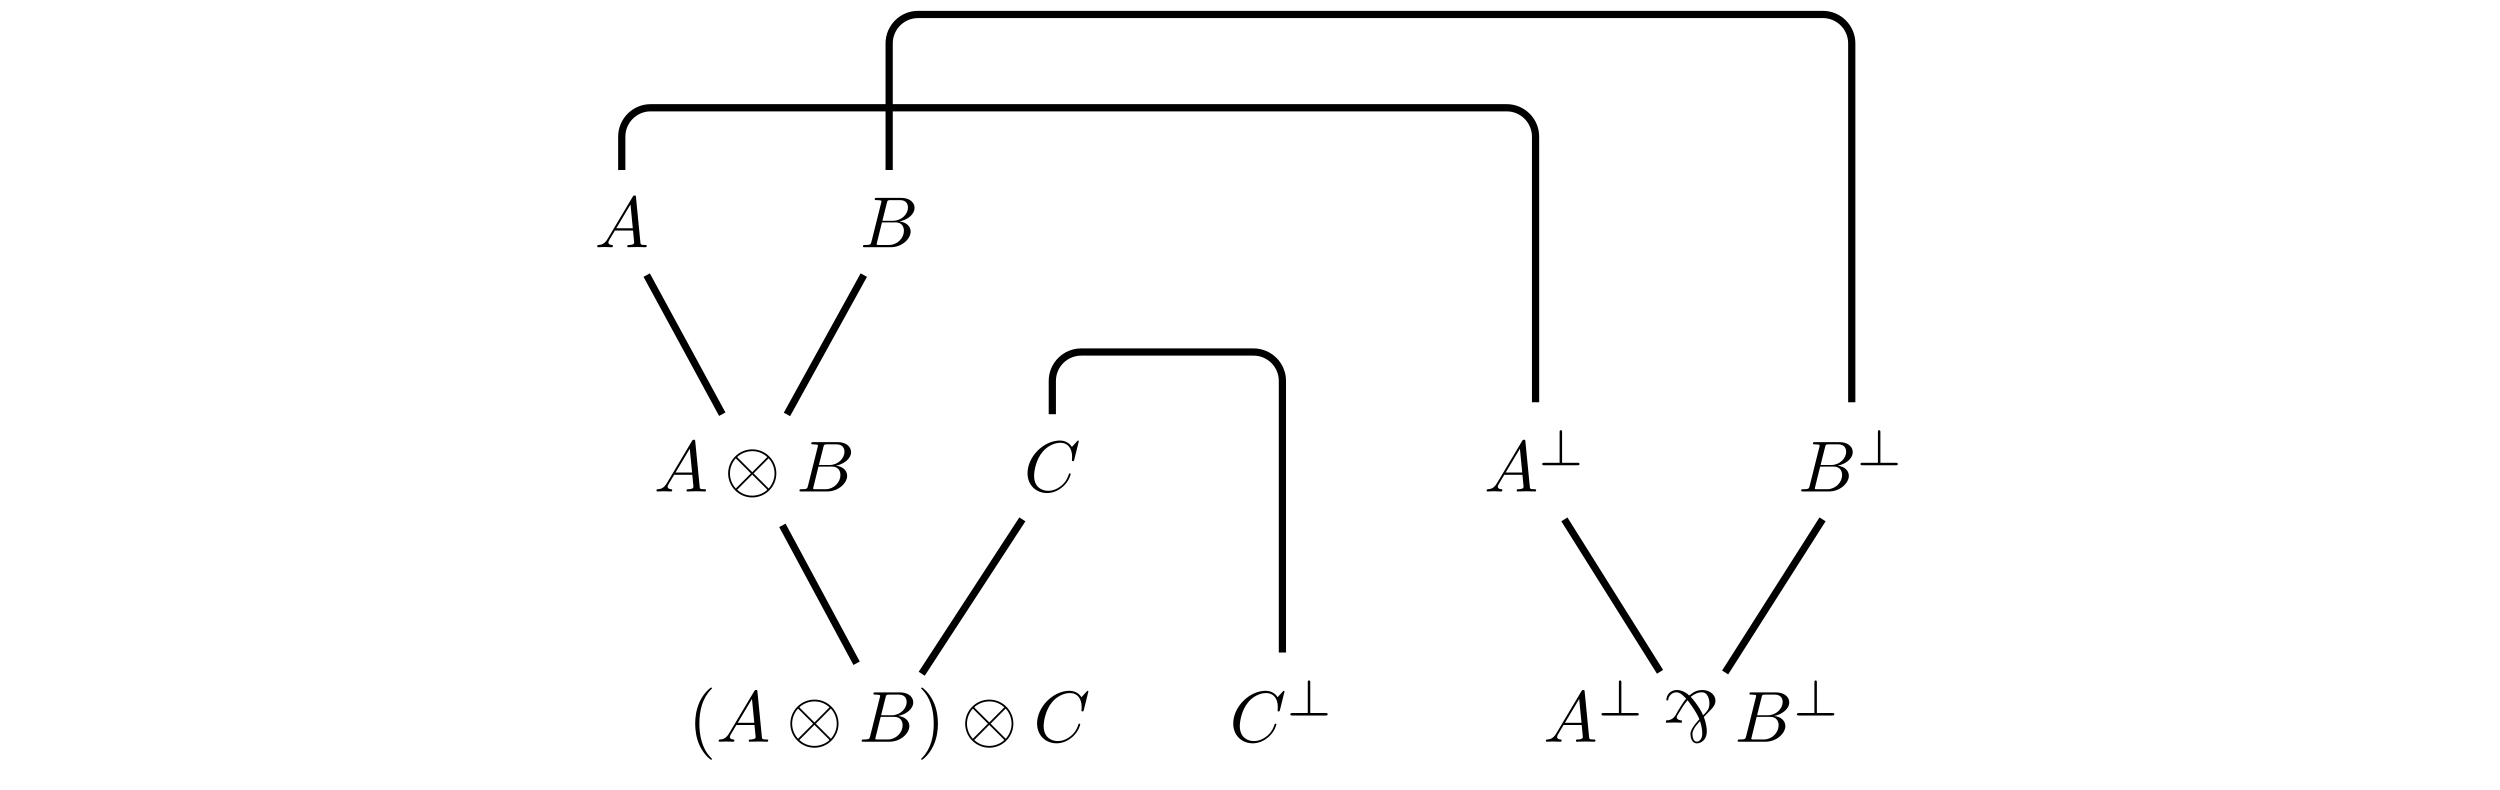 <?xml version='1.0' encoding='UTF-8'?>
<!-- This file was generated by dvisvgm 3.2.2 -->
<svg version='1.1' xmlns='http://www.w3.org/2000/svg' xmlns:xlink='http://www.w3.org/1999/xlink' width='344.711pt' height='108.909pt' viewBox='-.5 -108.409 344.711 108.909'>
<defs>
<path id='g20-63' d='m3.285-4.568c0-.105 0-.272-.167-.272c-.174 0-.174 .16-.174 .272v4.226h-2.127c-.105 0-.279 0-.279 .167c0 .174 .16 .174 .279 .174h4.596c.112 0 .279 0 .279-.167c0-.174-.16-.174-.279-.174h-2.127v-4.226z'/>
<path id='g25-40' d='m3.298 2.391c0-.03 0-.05-.169-.219c-1.245-1.255-1.564-3.138-1.564-4.663c0-1.733 .379-3.467 1.604-4.712c.13-.12 .13-.139 .13-.169c0-.07-.04-.1-.1-.1c-.1 0-.996 .677-1.584 1.943c-.508 1.096-.628 2.202-.628 3.039c0 .777 .11 1.983 .658 3.108c.598 1.225 1.455 1.873 1.554 1.873c.06 0 .1-.03 .1-.1z'/>
<path id='g25-41' d='m2.879-2.491c0-.777-.11-1.983-.658-3.108c-.598-1.225-1.455-1.873-1.554-1.873c-.06 0-.1 .04-.1 .1c0 .03 0 .05 .189 .229c.976 .986 1.544 2.57 1.544 4.653c0 1.704-.369 3.457-1.604 4.712c-.13 .12-.13 .139-.13 .169c0 .06 .04 .1 .1 .1c.1 0 .996-.677 1.584-1.943c.508-1.096 .628-2.202 .628-3.039z'/>
<path id='g19-10' d='m7.193-2.491c0-1.833-1.494-3.318-3.318-3.318c-1.853 0-3.328 1.504-3.328 3.318c0 1.833 1.494 3.318 3.318 3.318c1.853 0 3.328-1.504 3.328-3.318zm-5.3-2.142c-.02-.02-.09-.09-.09-.11c0-.04 .807-.817 2.062-.817c.349 0 1.265 .05 2.082 .817l-2.072 2.082l-1.983-1.973zm-.289 4.224c-.608-.677-.807-1.445-.807-2.082c0-.767 .289-1.494 .807-2.082l2.082 2.082l-2.082 2.082zm4.523-4.164c.478 .508 .817 1.265 .817 2.082c0 .767-.289 1.494-.807 2.082l-2.082-2.082l2.072-2.082zm-.279 4.224c.02 .02 .09 .09 .09 .11c0 .04-.807 .817-2.062 .817c-.349 0-1.265-.05-2.082-.817l2.072-2.082l1.983 1.973z'/>
<path id='g12-0' d='m3.298-5.938v.01c-.149 .11-.448 .508-1.186 1.743c-.299 .498-.518 1.245-1.614 1.245v.319c0 0 1.225-.03 1.225-.03s.966 .03 .966 .03v-.319c-.259 0-.707-.11-.707-.418c0-.219 .249-.508 .379-.747c.837-1.395 .857-1.245 1.096-1.624c.209 .229 1.205 1.584 1.564 2.441c.12 .289 .09 .149-.08 .369l-.399 .468c-.399 .528-.667 .927-.667 1.425c0 .418 .179 1.255 .897 1.255c.269 0 1.355-.229 1.355-1.684c0-.956-.399-1.893-.399-1.933c0-.09 .09-.1 .418-.468c.478-.528 1.176-1.026 1.176-1.793c0-.807-.747-1.484-1.823-1.484c-1.126 0-1.664 .737-1.783 .737h-.01c-.07 0-.189-.139-.239-.189c-.399-.289-.877-.548-1.465-.548c-.877 0-1.455 .648-1.455 1.425h.259c0-.608 .538-1.106 1.116-1.106c.687 0 1.186 .747 1.375 .877zm3.188 .658c0 .299-.06 .608-.199 .867c-.13 .209-.568 .697-.667 .767c-.279-.658-.687-1.265-1.116-1.833c-.438-.598-.508-.558-.588-.717c.518-.389 .936-.618 1.554-.618c.807 0 1.016 .986 1.016 1.534zm-1.743 5.27c-.478 0-.598-.687-.598-1.056c0-.777 1.056-1.773 1.056-1.773c.12 .498 .299 1.006 .299 1.674c0 .887-.458 1.156-.757 1.156z'/>
<path id='g22-65' d='m1.783-1.146c-.399 .667-.787 .807-1.225 .837c-.12 .01-.209 .01-.209 .199c0 .06 .05 .11 .13 .11c.269 0 .578-.03 .857-.03c.329 0 .677 .03 .996 .03c.06 0 .189 0 .189-.189c0-.11-.09-.12-.159-.12c-.229-.02-.468-.1-.468-.349c0-.12 .06-.229 .139-.369l.757-1.275h2.501c.02 .209 .159 1.564 .159 1.664c0 .299-.518 .329-.717 .329c-.139 0-.239 0-.239 .199c0 .11 .12 .11 .139 .11c.408 0 .837-.03 1.245-.03c.249 0 .877 .03 1.126 .03c.06 0 .179 0 .179-.199c0-.11-.1-.11-.229-.11c-.618 0-.618-.07-.648-.359l-.608-6.227c-.02-.199-.02-.239-.189-.239c-.159 0-.199 .07-.259 .169l-3.467 5.818zm1.196-1.465l1.963-3.288l.319 3.288h-2.281z'/>
<path id='g22-66' d='m1.594-.777c-.1 .389-.12 .468-.907 .468c-.169 0-.269 0-.269 .199c0 .11 .09 .11 .269 .11h3.557c1.574 0 2.75-1.176 2.75-2.152c0-.717-.578-1.295-1.544-1.405c1.036-.189 2.082-.927 2.082-1.873c0-.737-.658-1.375-1.853-1.375h-3.347c-.189 0-.289 0-.289 .199c0 .11 .09 .11 .279 .11c.02 0 .209 0 .379 .02c.179 .02 .269 .03 .269 .159c0 .04-.01 .07-.04 .189l-1.335 5.35zm1.504-2.869l.618-2.471c.09-.349 .11-.379 .538-.379h1.285c.877 0 1.086 .588 1.086 1.026c0 .877-.857 1.823-2.072 1.823h-1.455zm-.448 3.337c-.139 0-.159 0-.219-.01c-.1-.01-.13-.02-.13-.1c0-.03 0-.05 .05-.229l.687-2.78h1.883c.956 0 1.146 .737 1.146 1.166c0 .986-.887 1.953-2.062 1.953h-1.355z'/>
<path id='g22-67' d='m7.572-6.924c0-.03-.02-.1-.11-.1c-.03 0-.04 .01-.149 .12l-.697 .767c-.09-.139-.548-.887-1.654-.887c-2.222 0-4.463 2.202-4.463 4.513c0 1.644 1.176 2.73 2.7 2.73c.867 0 1.624-.399 2.152-.857c.927-.817 1.096-1.724 1.096-1.753c0-.1-.1-.1-.12-.1c-.06 0-.11 .02-.13 .1c-.09 .289-.319 .996-1.006 1.574c-.687 .558-1.315 .727-1.833 .727c-.897 0-1.953-.518-1.953-2.072c0-.568 .209-2.182 1.205-3.347c.608-.707 1.544-1.205 2.431-1.205c1.016 0 1.604 .767 1.604 1.923c0 .399-.03 .408-.03 .508s.11 .1 .149 .1c.13 0 .13-.02 .179-.199l.628-2.54z'/>
</defs>
<g id='page1254'>
<g fill='currentColor'>
<g transform='translate(-98.386 36.251)'>
<use x='179.88' y='-110.571' xlink:href='#g22-65'/>
</g>
<g transform='translate(-98.679 36.251)'>
<use x='216.75' y='-110.571' xlink:href='#g22-66'/>
</g>
<g transform='translate(-94.65 36.251)'>
<use x='184.316' y='-76.894' xlink:href='#g22-65'/>
<use x='194.002' y='-76.894' xlink:href='#g19-10'/>
<use x='203.965' y='-76.894' xlink:href='#g22-66'/>
</g>
<g transform='translate(-98.567 36.251)'>
<use x='239.248' y='-76.894' xlink:href='#g22-67'/>
</g>
<g transform='translate(-101.749 36.251)'>
<use x='305.879' y='-76.894' xlink:href='#g22-65'/>
<use x='313.351' y='-80.509' xlink:href='#g20-63'/>
</g>
<g transform='translate(-102.041 36.251)'>
<use x='349.474' y='-76.894' xlink:href='#g22-66'/>
<use x='357.531' y='-80.509' xlink:href='#g20-63'/>
</g>
<g transform='translate(-94.65 36.251)'>
<use x='189.019' y='-42.387' xlink:href='#g25-40'/>
<use x='192.893' y='-42.387' xlink:href='#g22-65'/>
<use x='202.579' y='-42.387' xlink:href='#g19-10'/>
<use x='212.541' y='-42.387' xlink:href='#g22-66'/>
<use x='220.598' y='-42.387' xlink:href='#g25-41'/>
<use x='226.686' y='-42.387' xlink:href='#g19-10'/>
<use x='236.649' y='-42.387' xlink:href='#g22-67'/>
</g>
<g transform='translate(-101.929 36.251)'>
<use x='270.973' y='-42.387' xlink:href='#g22-67'/>
<use x='278.806' y='-46.002' xlink:href='#g20-63'/>
</g>
<g transform='translate(-94.65 36.251)'>
<use x='306.953' y='-42.387' xlink:href='#g22-65'/>
<use x='314.425' y='-46.002' xlink:href='#g20-63'/>
<use x='323.364' y='-42.387' xlink:href='#g12-0'/>
<use x='333.327' y='-42.387' xlink:href='#g22-66'/>
<use x='341.383' y='-46.002' xlink:href='#g20-63'/>
</g>
</g>
<g stroke='currentColor' fill='none' stroke-width='.996' stroke-miterlimit='10'>
<path d='m88.668-70.477l10.422 19.18'/>
<path d='m85.231-84.973v-4.594c0-2.199 1.785-3.984 3.984-3.984h118.031c2.199 0 3.984 1.785 3.984 3.984v36.621'/>
<path d='m118.606-70.477l-10.598 19.211'/>
<path d='m122.102-84.973v-17.457c0-2.203 1.785-3.984 3.984-3.984h124.758c2.199 0 3.984 1.781 3.984 3.984v49.484'/>
<path d='m107.379-35.969l10.234 19.012'/>
<path d='m140.469-36.797l-13.879 21.289'/>
<path d='m144.598-51.297v-4.59c0-2.203 1.785-3.984 3.988-3.984h23.754c2.199 0 3.984 1.781 3.984 3.984v37.449'/>
<path d='m215.203-36.797l13.191 21.02'/>
<path d='m250.801-36.797l-13.43 21.113'/>
</g>
</g>
</svg>
